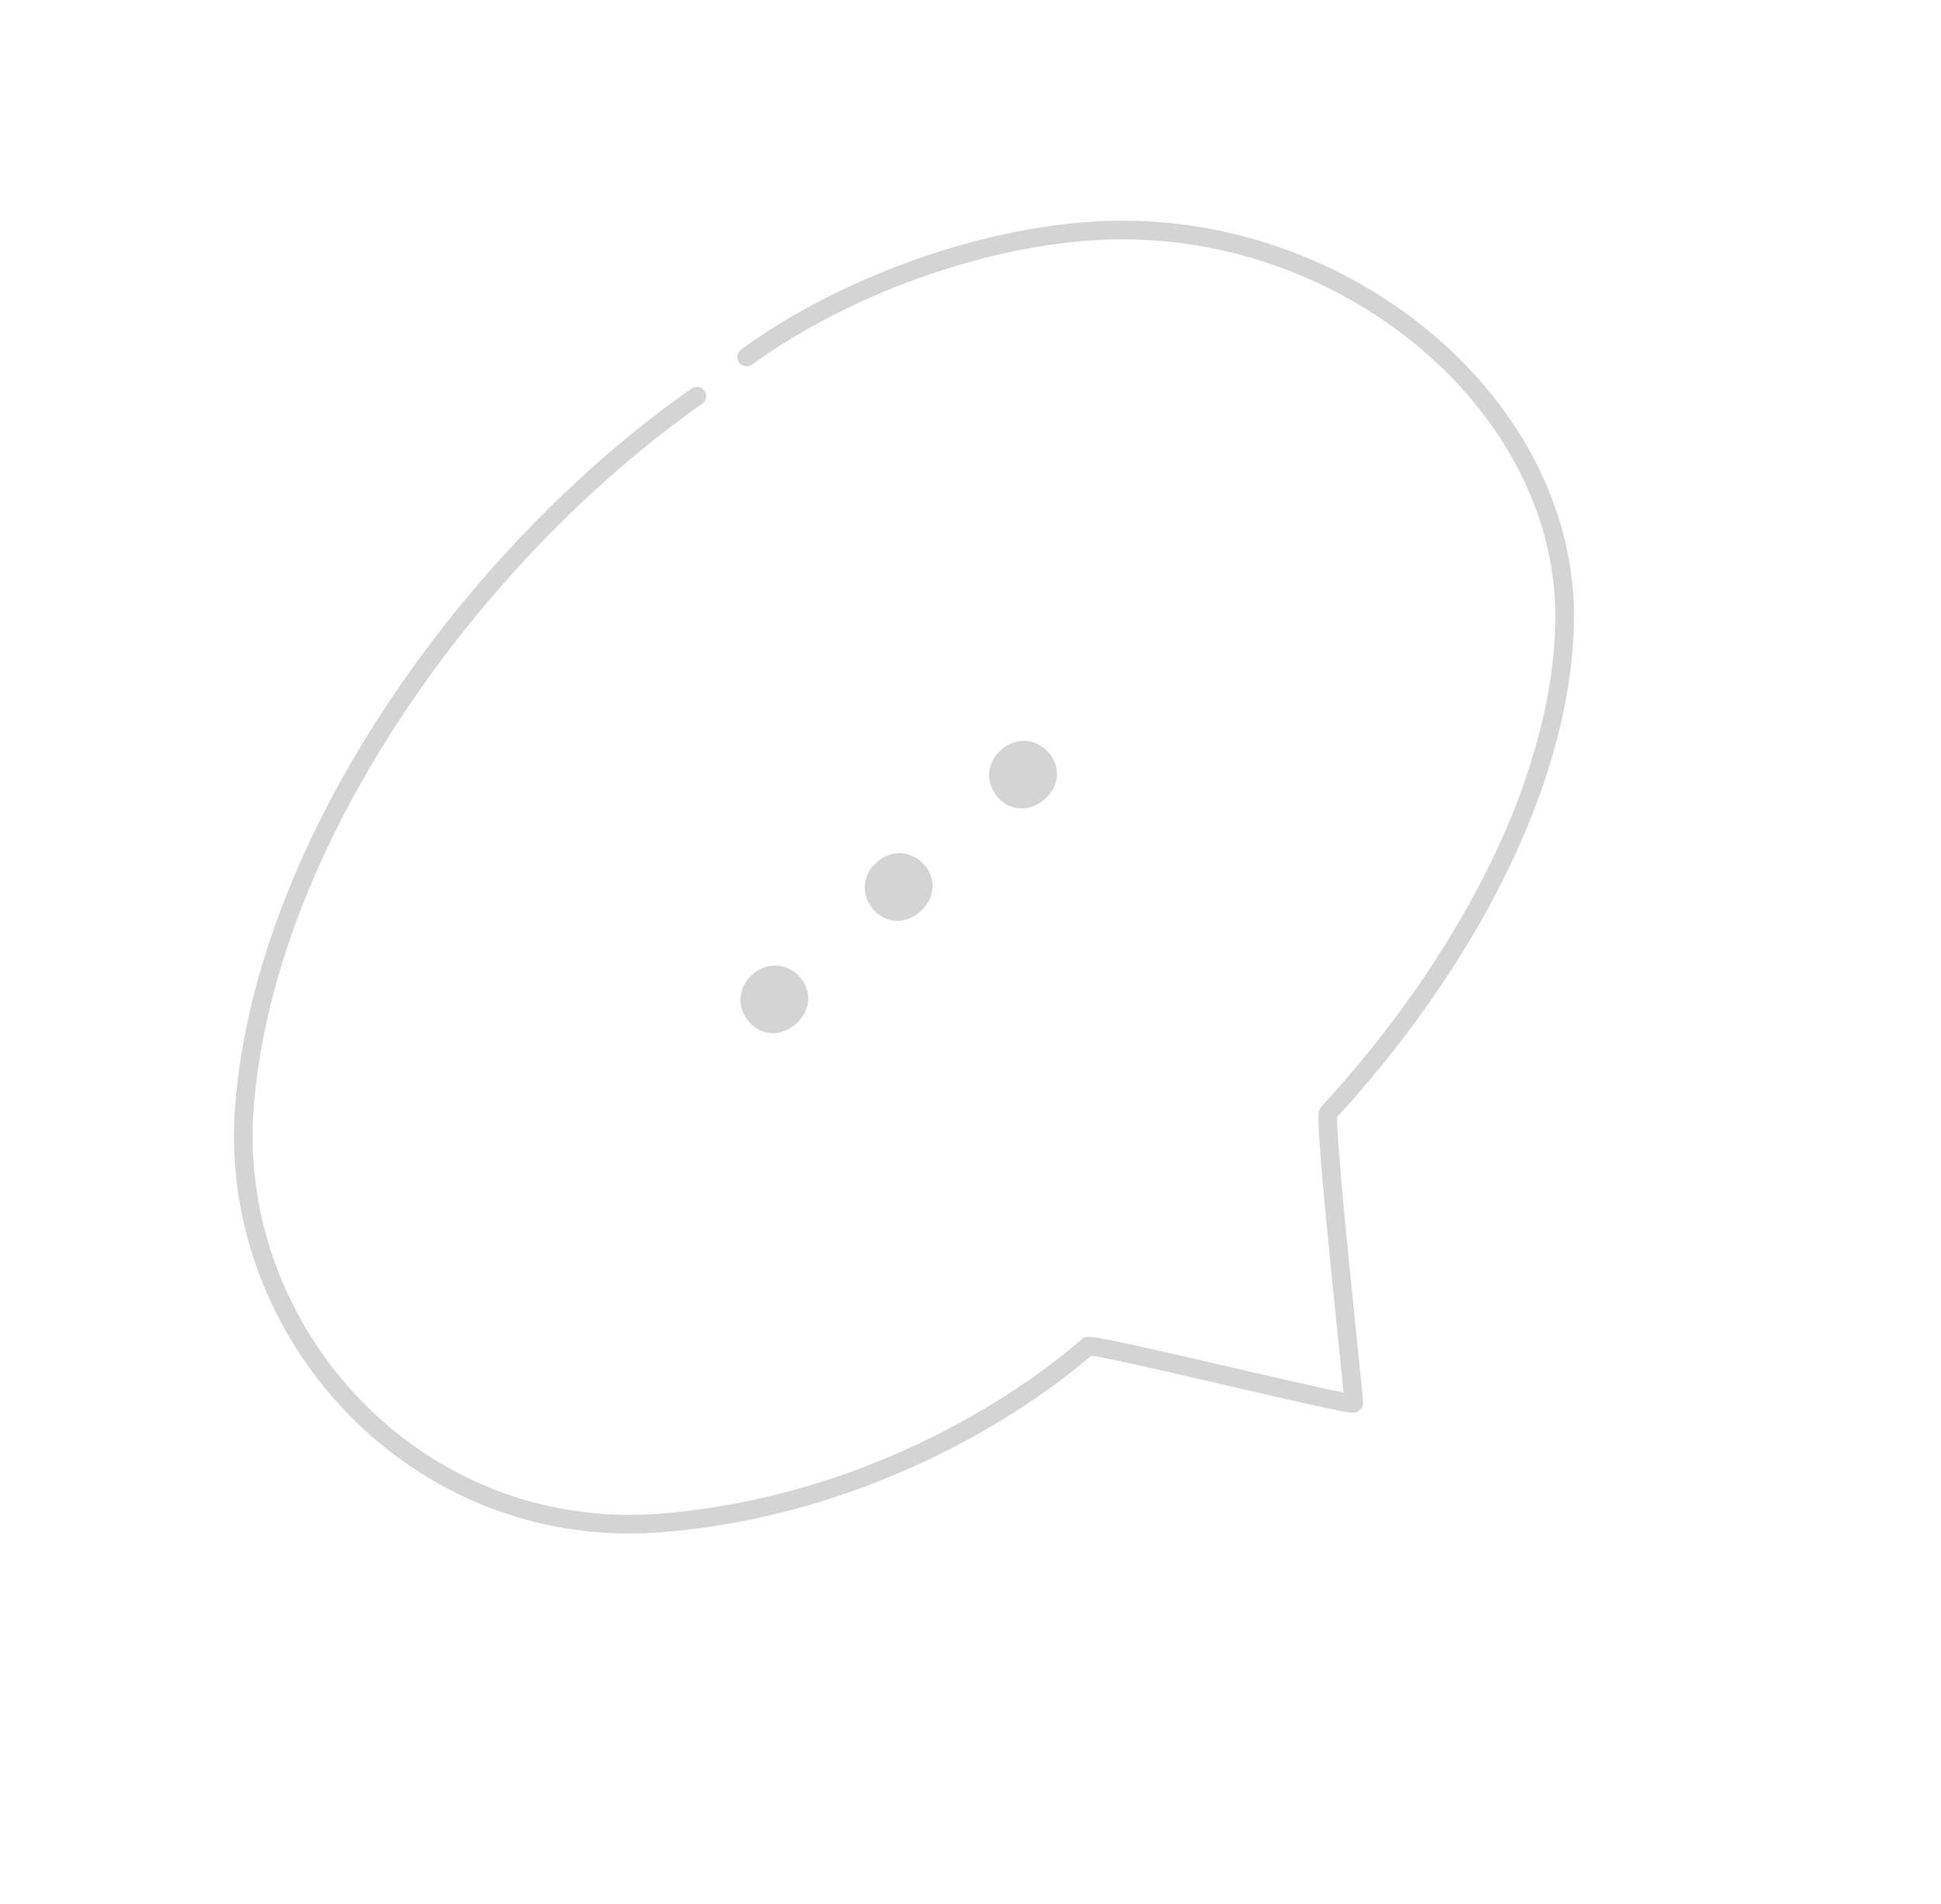 <svg width="104" height="102" viewBox="0 0 104 102" fill="none" xmlns="http://www.w3.org/2000/svg">
<path d="M37.338 21.223C25.435 29.564 14.227 44.931 13.097 59.277C12.137 71.467 22.355 82.593 35.333 81.594C46.218 80.755 54.579 75.37 58.288 72.125C58.53 71.913 72.435 75.38 72.536 75.175C72.579 75.088 70.896 59.922 71.174 59.62C78.257 51.908 83.598 42.25 83.83 33.465C84.125 22.265 73.045 12.498 60.495 12.324C53.656 12.229 45.471 15.143 40.009 19.125" stroke="#D4D4D4" stroke-miterlimit="1.5" stroke-linecap="round" stroke-linejoin="round"/>
<path d="M42.662 54.838C43.444 54.132 43.522 53.083 42.85 52.339C42.155 51.57 41.081 51.515 40.299 52.222C39.517 52.928 39.462 54.002 40.157 54.772C40.829 55.516 41.879 55.545 42.662 54.838Z" fill="#D4D4D4"/>
<path d="M49.325 48.82C50.107 48.114 50.185 47.066 49.513 46.322C48.818 45.552 47.744 45.497 46.962 46.204C46.18 46.911 46.125 47.984 46.82 48.754C47.492 49.498 48.543 49.527 49.325 48.82Z" fill="#D4D4D4"/>
<path d="M55.988 42.803C56.771 42.096 56.848 41.048 56.177 40.304C55.482 39.534 54.408 39.48 53.625 40.186C52.843 40.893 52.788 41.967 53.483 42.736C54.155 43.48 55.206 43.509 55.988 42.803Z" fill="#D4D4D4"/>
</svg>
